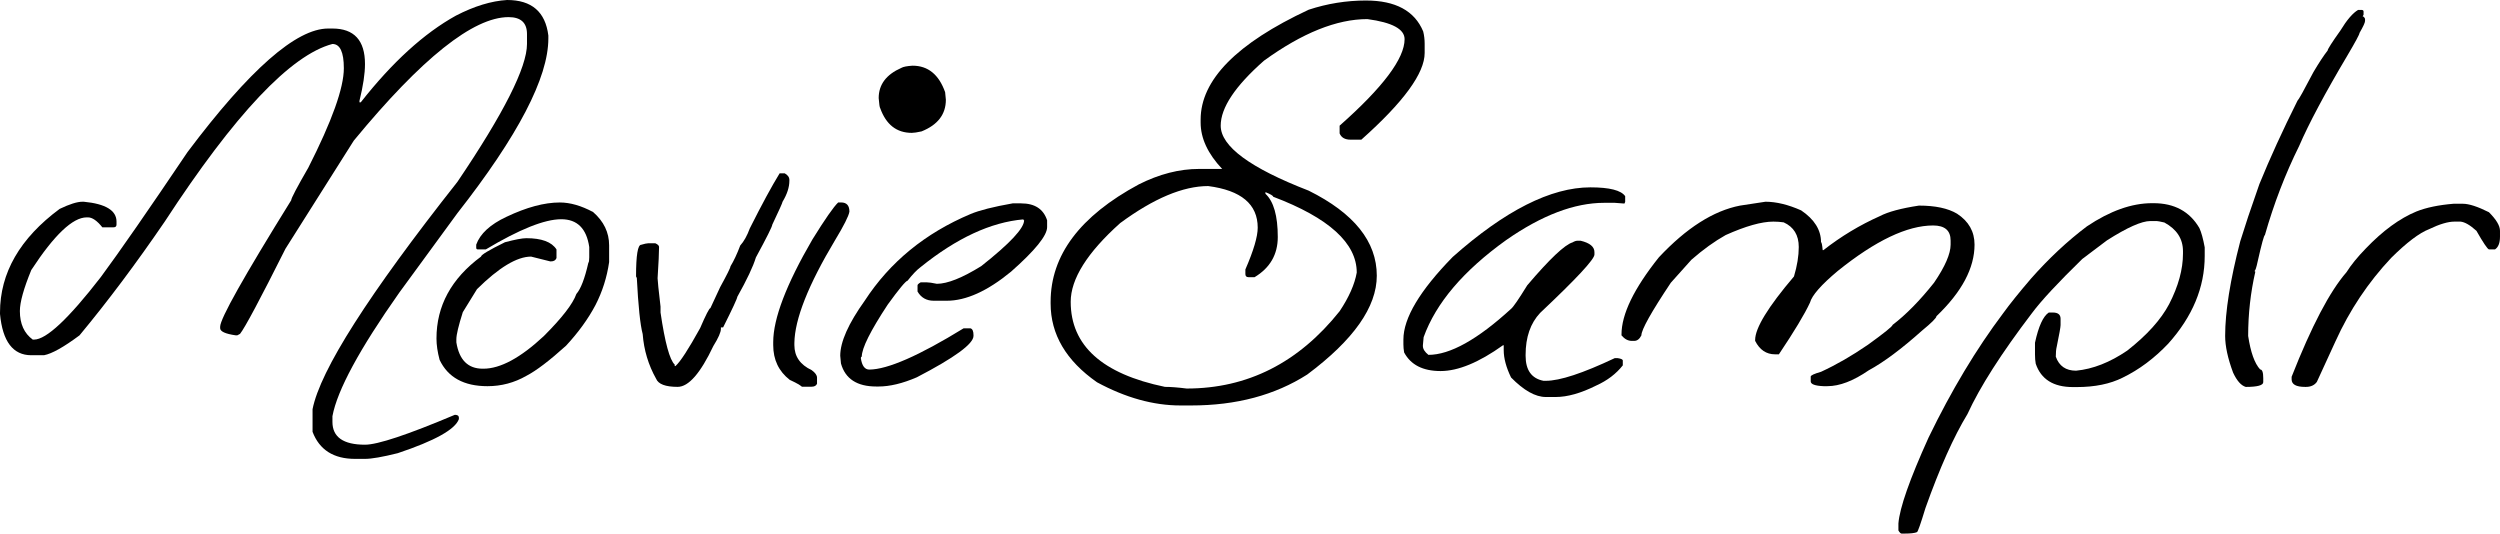 <!-- Created with Inkscape (http://www.inkscape.org/) -->
<svg xmlns:rdf="http://www.w3.org/1999/02/22-rdf-syntax-ns#" xmlns="http://www.w3.org/2000/svg" height="31.959mm" width="149.73mm" version="1.1" xmlns:cc="http://creativecommons.org/ns#" xmlns:dc="http://purl.org/dc/elements/1.1/" viewBox="0 0 530.547 113.242">
 <g transform="translate(-120 -435.68)">
  <g>
   <path d="m227.62 435.68q7.812 0 8.75 7.539v0.625q0 12.461-19.297 37.07l-12.344 16.875q-12.656 17.969-14.18 26.211v1.211q0 4.844 6.914 4.844 4.023 0 19.023-6.328h0.273q0.625 0.078 0.625 0.586v0.312q-1.172 3.281-12.969 7.227-4.844 1.211-6.953 1.211h-2.109q-6.836 0-9.023-5.742v-4.805q2.461-12.422 30.742-48.242 14.766-21.836 14.766-29.258v-2.109q0-3.594-3.906-3.594-11.25 0-32.852 26.211l-14.492 22.93q-8.09 16.12-9.65 18.08l-0.586 0.312h-0.312q-3.32-0.469-3.32-1.523v-0.312q0-2.539 15.078-26.836 0-0.625 3.633-6.914 7.539-14.844 7.539-21.094 0-5.156-2.422-5.156-13.281 3.516-35.586 37.695-9.102 13.32-18.086 24.141-5.039 3.75-7.539 4.219h-2.695q-5.82 0-6.641-8.75v-0.312q0-12.617 12.656-21.992 3.164-1.523 4.844-1.523h0.273q6.953 0.664 6.953 4.219v0.625q0 0.586-0.625 0.586h-2.383q-1.68-2.109-3.047-2.109h-0.273q-4.453 0-11.758 11.172-2.422 5.898-2.422 8.711 0 4.062 2.734 6.055h0.273q3.906 0 14.18-13.281 5.977-8.086 18.398-26.523 19.688-26.211 29.844-26.211h0.898q6.914 0 6.914 7.539 0 3.047-1.172 7.812v0.312h0.273q10.039-12.773 20.195-18.398 5.82-3.008 10.859-3.32z"/>
   <path d="m238.8 478.65q3.281 0 7.07 2.031 3.398 2.969 3.398 7.07v3.555q-0.703 4.844-2.891 9.102-2.305 4.375-6.25 8.633-5.273 4.766-8.438 6.406-3.828 2.188-8.242 2.188-7.5 0-10.156-5.586-0.664-2.5-0.664-4.531 0-10.391 9.453-17.383 0-0.547 5.078-3.047 3.242-0.859 4.531-0.859 4.883 0 6.406 2.383v1.836q-0.273 0.703-1.172 0.703h-0.156l-4.062-1.016q-4.492 0-11.484 6.914l-3.008 4.883q-1.367 4.297-1.367 5.742v0.664q0.898 5.586 5.586 5.586h0.156q5.391 0 12.812-6.914 5.82-5.82 6.914-8.945 1.406-1.602 2.539-6.602 0.195-0.195 0.195-1.172v-2.188q-0.859-5.898-5.938-5.898-5.312 0-16.016 6.406h-1.68q-0.352 0-0.352-0.352v-0.664q1.25-3.477 6.406-5.898 6.406-3.047 11.328-3.047z"/>
   <path d="m285.45 472.47h1.094q0.977 0.547 0.977 1.406v0.156q0 2.07-1.445 4.453 0 0.273-2.188 4.883 0 0.547-3.477 6.953-0.859 2.852-3.945 8.359 0 0.469-3.008 6.484h-0.469v0.312q0 1.055-1.602 3.633-4.102 8.672-7.578 8.672-3.867 0-4.57-1.719-2.461-4.375-2.852-9.492-0.781-2.891-1.25-11.992-0.156 0-0.156-0.312 0-6.641 1.094-6.641 1.055-0.312 1.445-0.312h1.562q0.781 0.352 0.781 0.781 0 1.758-0.312 6.641 0 0.664 0.625 6.016v1.25q1.406 9.57 3.008 11.055v0.312h0.156q1.523-1.328 5.234-8.047 1.836-4.258 2.188-4.258l2.07-4.453q2.188-3.984 2.188-4.414 1.055-1.719 2.07-4.414 1.172-1.289 2.031-3.633 3.828-7.617 6.328-11.68z"/>
   <path d="m313.66 449.62q4.922 0 6.914 5.625 0.156 1.367 0.156 1.602 0 4.648-5.156 6.719-1.406 0.312-2.07 0.312-4.844 0-6.719-5.273-0.156-0.156-0.312-2.109 0-4.297 4.805-6.406 0.586-0.352 2.383-0.469zm-15.781 29.023h0.625q1.758 0 1.758 1.953-0.234 1.406-3.047 6.055-8.516 14.219-8.633 21.797v0.469q0 3.594 3.672 5.312 1.133 0.82 1.133 1.602v1.289q-0.273 0.625-1.133 0.625h-2.07q-0.625-0.547-2.578-1.445-3.516-2.734-3.516-7.383v-0.625q0-7.5 8.32-21.797 4.023-6.484 5.469-7.852z"/>
   <path d="m336.71 478.84q4.336 0 5.508 3.594v1.445q0 2.695-7.656 9.453-7.5 6.172-13.633 6.172h-2.773q-2.305 0-3.438-1.953v-1.328q0-0.234 0.664-0.625h1.289q0.664 0 2.148 0.312 3.359 0 9.414-3.75 9.102-7.188 9.102-9.727-0.156 0-0.156-0.195-10.352 0.898-21.797 10.117-1.211 0.898-2.773 2.891-0.625 0.117-4.219 5.078-5.508 8.359-5.508 11.055-0.195 0-0.195 0.312 0.352 2.422 1.797 2.422 5.82-0.039 20-8.75h1.484q0.625 0.195 0.625 1.445v0.156q0 2.539-12.031 8.789-4.531 1.953-8.125 1.953h-0.469q-6.133 0-7.5-4.883l-0.156-1.641q0-4.414 5.195-11.68 8.008-12.305 22.461-18.398 2.773-1.172 8.945-2.266h1.797z"/>
   <path d="m409.88 435.79q9.414 0 12.148 6.562 0.312 1.25 0.312 2.617v1.953q0 6.445-13.438 18.398h-2.305q-1.758 0-2.305-1.328v-1.641q13.789-12.188 13.789-18.359 0-3.203-7.891-4.258-9.766 0-21.953 8.828-9.18 8.086-9.18 13.789 0 6.562 18.672 13.789 14.453 7.188 14.453 18.047 0 9.961-14.766 20.977-10.273 6.562-24.609 6.562h-2.305q-8.594 0-17.695-4.922-9.844-6.875-9.844-16.719v-0.352q0-14.844 18.711-24.922 6.523-3.281 12.773-3.281h4.922q-4.57-4.844-4.57-9.844v-0.625q0-12.617 22.93-23.32 5.938-1.953 12.148-1.953zm-62.656 63.945q0 13.906 20 18.047 1.836 0 4.609 0.352 19.375 0 32.461-16.406 2.969-4.453 3.633-8.203 0-9.375-17.734-16.094 0-0.312-1.641-0.977v0.352q2.617 2.422 2.617 9.18 0 5.547-4.922 8.516h-1.289q-0.664 0-0.664-0.664v-0.977q2.617-6.016 2.617-8.867 0-7.461-10.508-8.828-8.008 0-18.672 7.852-10.508 9.414-10.508 16.719z"/>
   <path d="m457.51 475.44q6.094 0 7.383 1.875v1.211l-0.156 0.352-2.07-0.156h-2.227q-9.453 0-20.781 7.891-13.633 9.766-17.539 20.625l-0.156 1.719v0.156q0 0.938 1.172 1.875 6.875 0 17.539-9.766 0.664-0.508 3.438-5 7.109-8.359 9.609-9.102 0.586-0.352 1.055-0.352h0.664q2.93 0.703 2.93 2.422v0.508q0 1.523-11.523 12.383-3.086 3.281-3.086 8.906v0.195q0 4.57 3.789 5.312h0.508q4.453 0 14.609-4.805h0.664q1.055 0.156 1.055 0.508v1.016q-2.109 2.695-5.664 4.297-4.844 2.422-8.594 2.422h-2.07q-3.32 0-7.383-4.141-1.562-3.203-1.562-5.82v-1.016h-0.156q-7.656 5.469-13.242 5.469-5.625 0-7.734-3.945-0.156-0.898-0.156-1.719v-1.016q0-6.836 10.469-17.539 16.641-14.766 29.219-14.766z"/>
   <path d="m494.66 478.49q3.438 0 7.578 1.836 4.219 2.852 4.219 6.758 0.195 0 0.352 1.68h0.156q5.586-4.375 11.992-7.227 2.617-1.367 8.281-2.227 5.195 0 8.086 1.719 3.711 2.422 3.711 6.562 0 7.461-8.086 15.195 0 0.547-3.047 3.047-6.562 5.859-11.328 8.438-4.883 3.359-8.75 3.359h-0.859q-2.695-0.117-2.695-1.016v-1.016q0-0.391 2.188-1.016 4.844-2.227 9.961-5.742 5.195-3.75 5.234-4.219 4.258-3.242 8.789-8.945 3.516-5.156 3.516-8.086v-0.859q0-3.203-3.711-3.203-8.242 0-20.234 9.648-5.273 4.414-5.898 6.719-1.68 3.633-6.602 10.977h-0.82q-2.773 0-4.219-2.852v-0.195q0-3.789 8.242-13.477 1.016-3.398 1.016-6.25 0-3.789-3.203-5.234-1.094-0.156-2.188-0.156-3.75 0-10.117 2.852-3.555 1.992-7.266 5.234l-4.375 4.883q-6.25 9.375-6.25 11.172-0.586 1.172-1.523 1.172h-0.508q-1.211 0-2.188-1.172v-0.195q0-6.445 7.93-16.367 8.75-9.336 17.227-10.977l5.391-0.82z"/>
   <path d="m577.02 478.8q6.641 0 9.727 5.273 0.625 1.328 1.133 4.102v1.836q0 9.961-7.734 18.594-4.453 4.688-9.688 7.227-3.984 1.992-9.727 1.992h-0.82q-6.211 0-7.891-4.961-0.156-0.859-0.156-1.953v-2.5q1.133-5.234 2.93-6.406h0.859q1.641 0 1.641 1.328v1.328q0 0.625-0.82 4.609-0.195 0.781-0.195 2.109 1.055 2.969 4.297 2.969 5.352-0.508 10.859-4.258 6.289-4.922 8.906-9.883 2.93-5.703 2.93-10.703v-0.508q0-3.945-3.945-6.094-1.328-0.312-1.641-0.312h-1.328q-2.773 0-9.219 4.102l-5.234 3.945q-7.773 7.578-10.703 11.523-9.727 12.773-13.672 21.406-4.375 7.188-8.906 19.922-1.523 5-1.797 5.117-0.703 0.312-2.617 0.312h-0.664q-0.273 0-0.664-0.664v-1.484q0.391-4.961 6.406-18.242 7.266-15 15.82-26.367 2.148-2.969 5.938-7.383 5.664-6.406 11.836-11.055 7.344-4.922 13.828-4.922h0.312z"/>
   <path d="m620.42 437.79h0.82q0.352 0.039 0.352 0.352v0.664l-0.195 0.352q0.273 0 0.508 0.508v0.469q0 0.508-1.172 2.539 0 0.43-2.539 4.727-7.188 12.109-10.273 19.258-4.414 8.906-7.266 18.906-0.273 0-1.523 5.547-0.43 2.031-0.664 2.031 0 0.195 0.156 0.195-1.523 6.641-1.523 13.633 0.781 5.195 2.539 7.109 0.664 0 0.664 1.836v0.859q0 1.016-3.711 1.016-1.484-0.43-2.695-3.047-1.68-4.531-1.68-7.773 0-7.734 3.203-20.078l1.68-5.234 2.383-6.914q3.359-8.242 8.086-17.695 0.352-0.273 3.398-6.094 1.758-2.969 3.008-4.57 0-0.43 2.695-4.219 2.07-3.398 3.75-4.375z"/>
   <path d="m640.7 478.92h1.953q1.953 0 5.547 1.797 2.344 2.344 2.344 3.945v1.25q0 1.992-1.055 2.695h-1.289q-0.469-0.117-2.656-3.945-2.031-1.836-3.398-1.953h-1.25q-2.07 0-5.391 1.602-3.125 1.211-8.047 6.094-7.344 7.812-11.836 17.734l-3.945 8.594q-0.781 1.055-2.305 1.055h-0.195q-2.852 0-2.852-1.602v-0.547q6.328-16.094 11.641-22.188 1.445-2.305 4.102-5.039 5.43-5.664 10.742-7.852 3.125-1.25 7.891-1.641z"/>
  </g>
 </g>
</svg>

